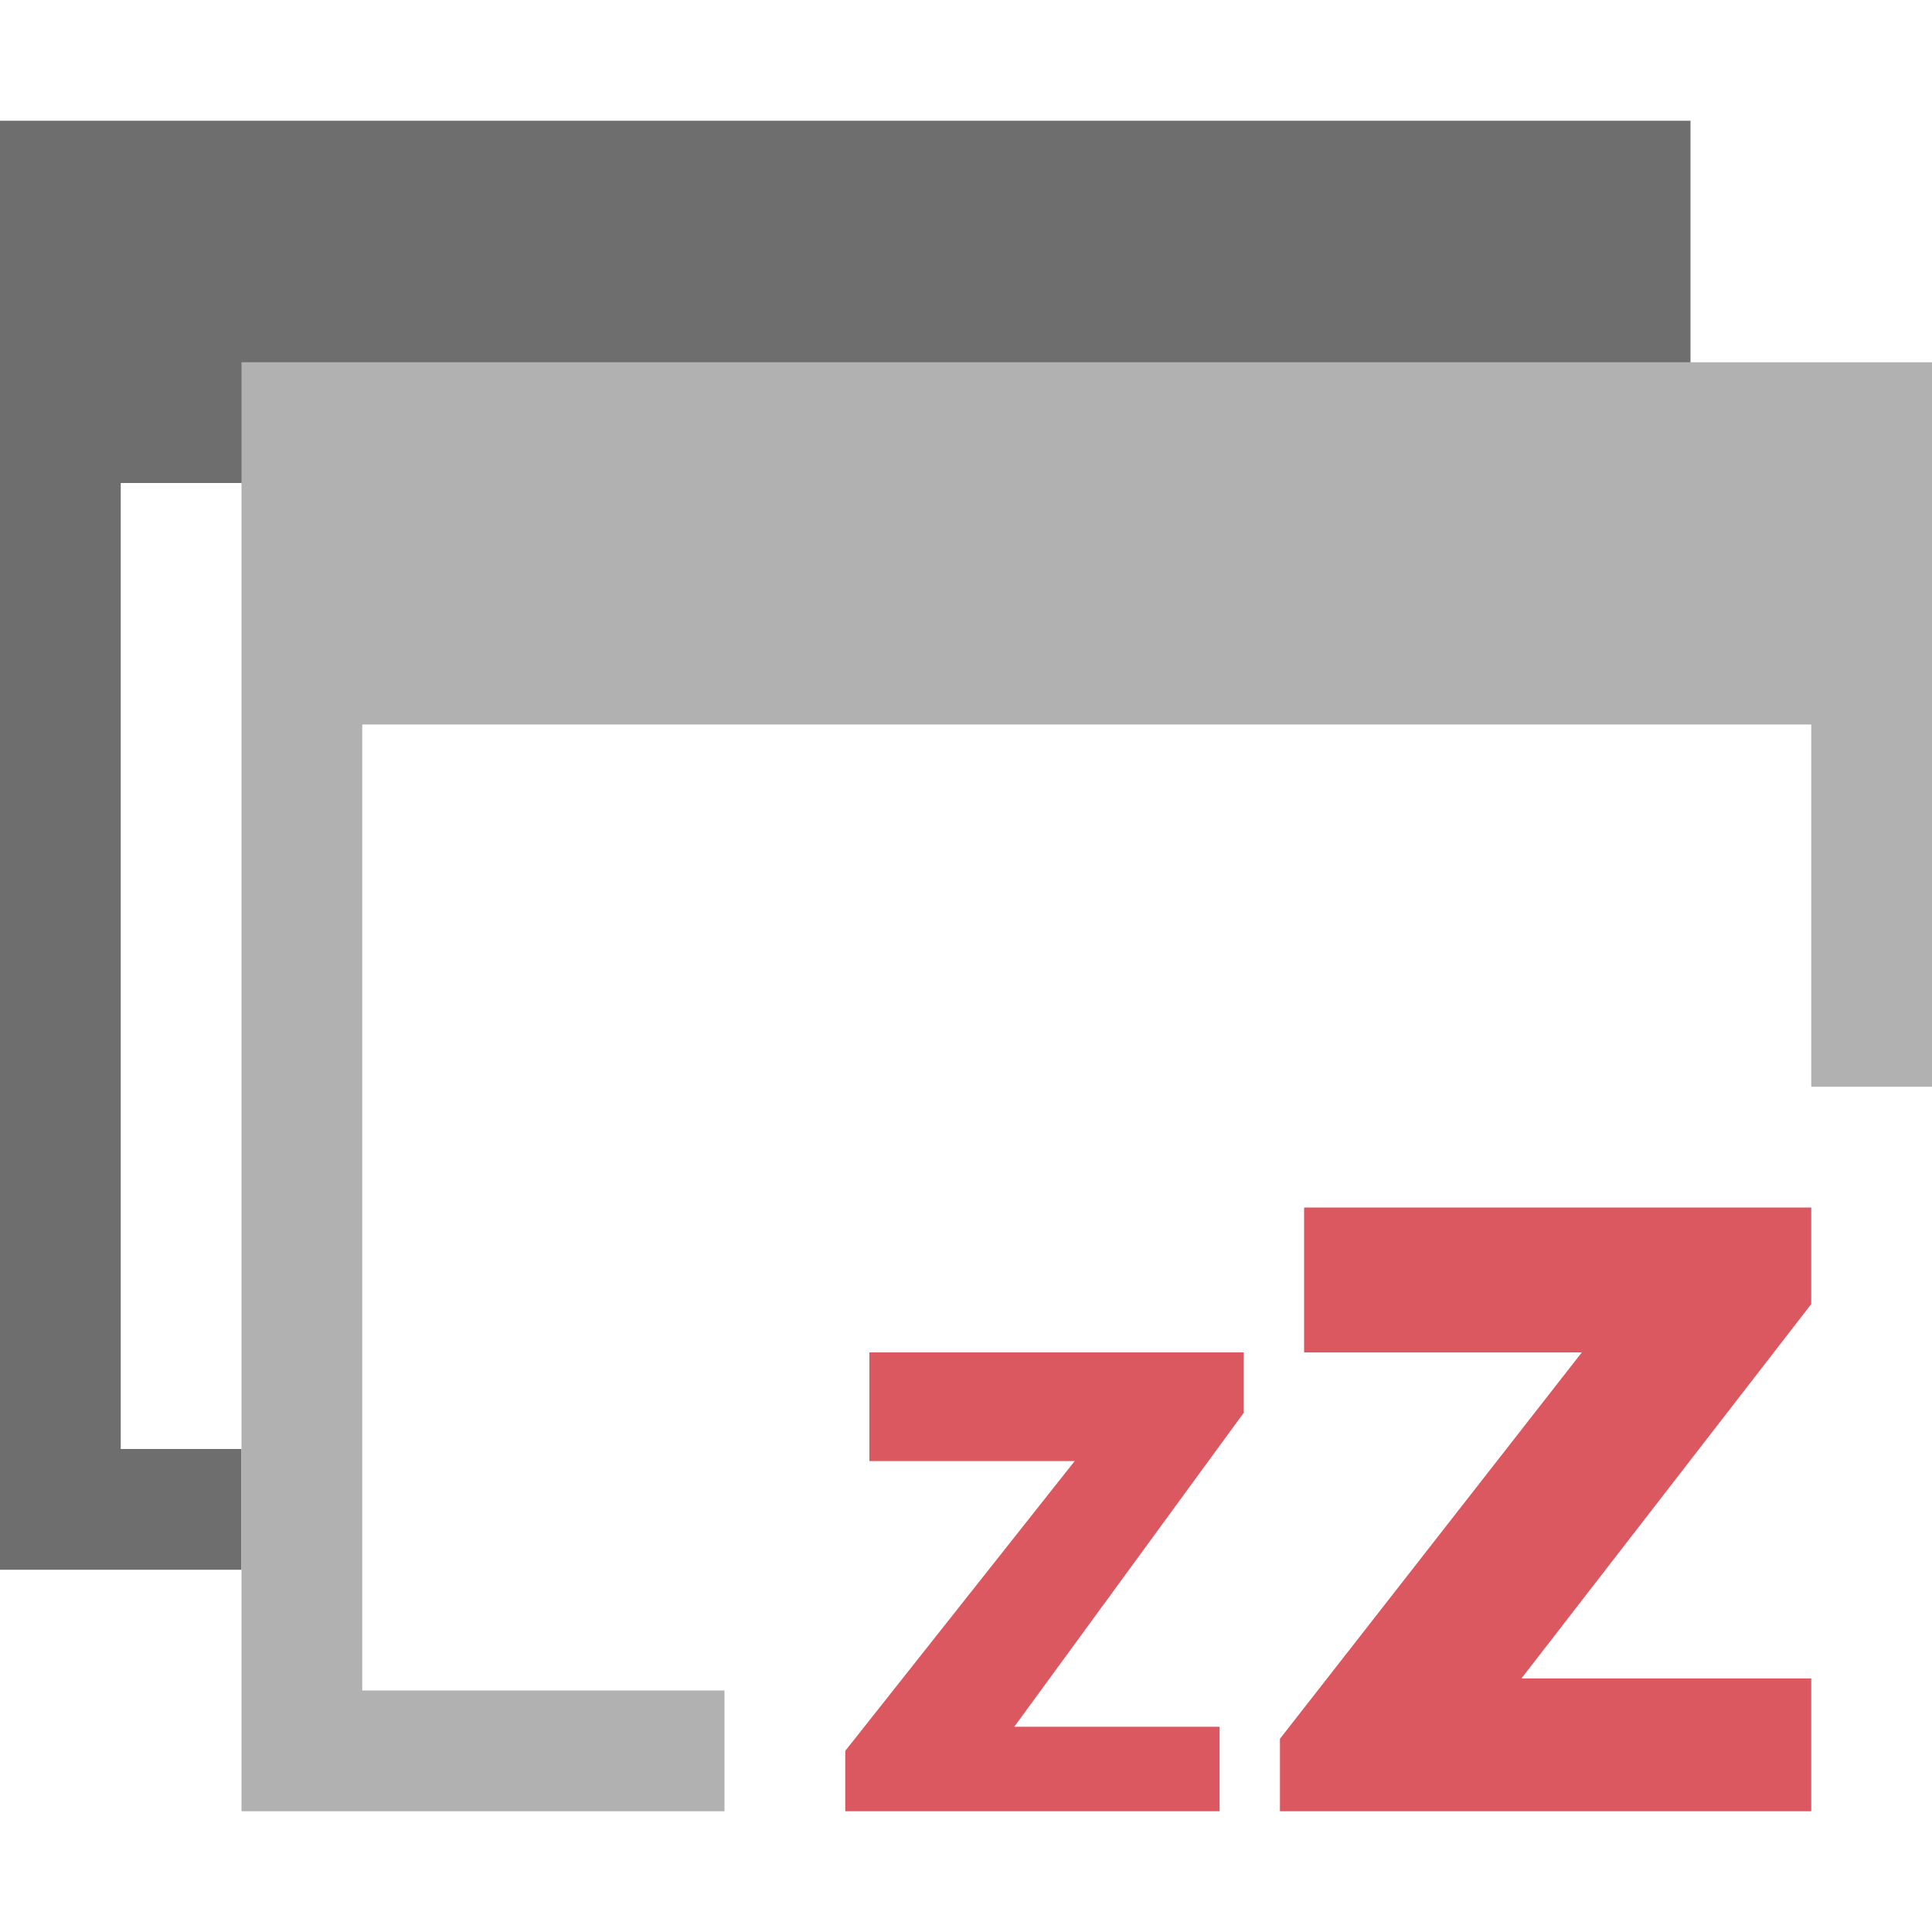 <svg xmlns="http://www.w3.org/2000/svg" width="16" height="16" viewBox="0 0 16 16">
    <polygon fill="#6E6E6E" points="0,1 0,13 2,13 2,12 1,12 1,4 14,4 14,4 14,4 14,1"/>
    <polygon fill="#B1B1B1" points="2,3 2,15 6,15 6,14 3,14 3,6 15,6 15,9 16,9 16,3"/>
    <path fill="#DB5860" d="M10.4,15H7v-0.5l1.9-2.4H7.2v-0.9h3.1v0.5l-1.9,2.6h1.7V15H10.4z"/>
    <path fill="#DB5860" d="M15,15h-4.4v-0.6l2.5-3.2h-2.3V10H15v0.8l-2.4,3.1H15V15z"/>
</svg>

